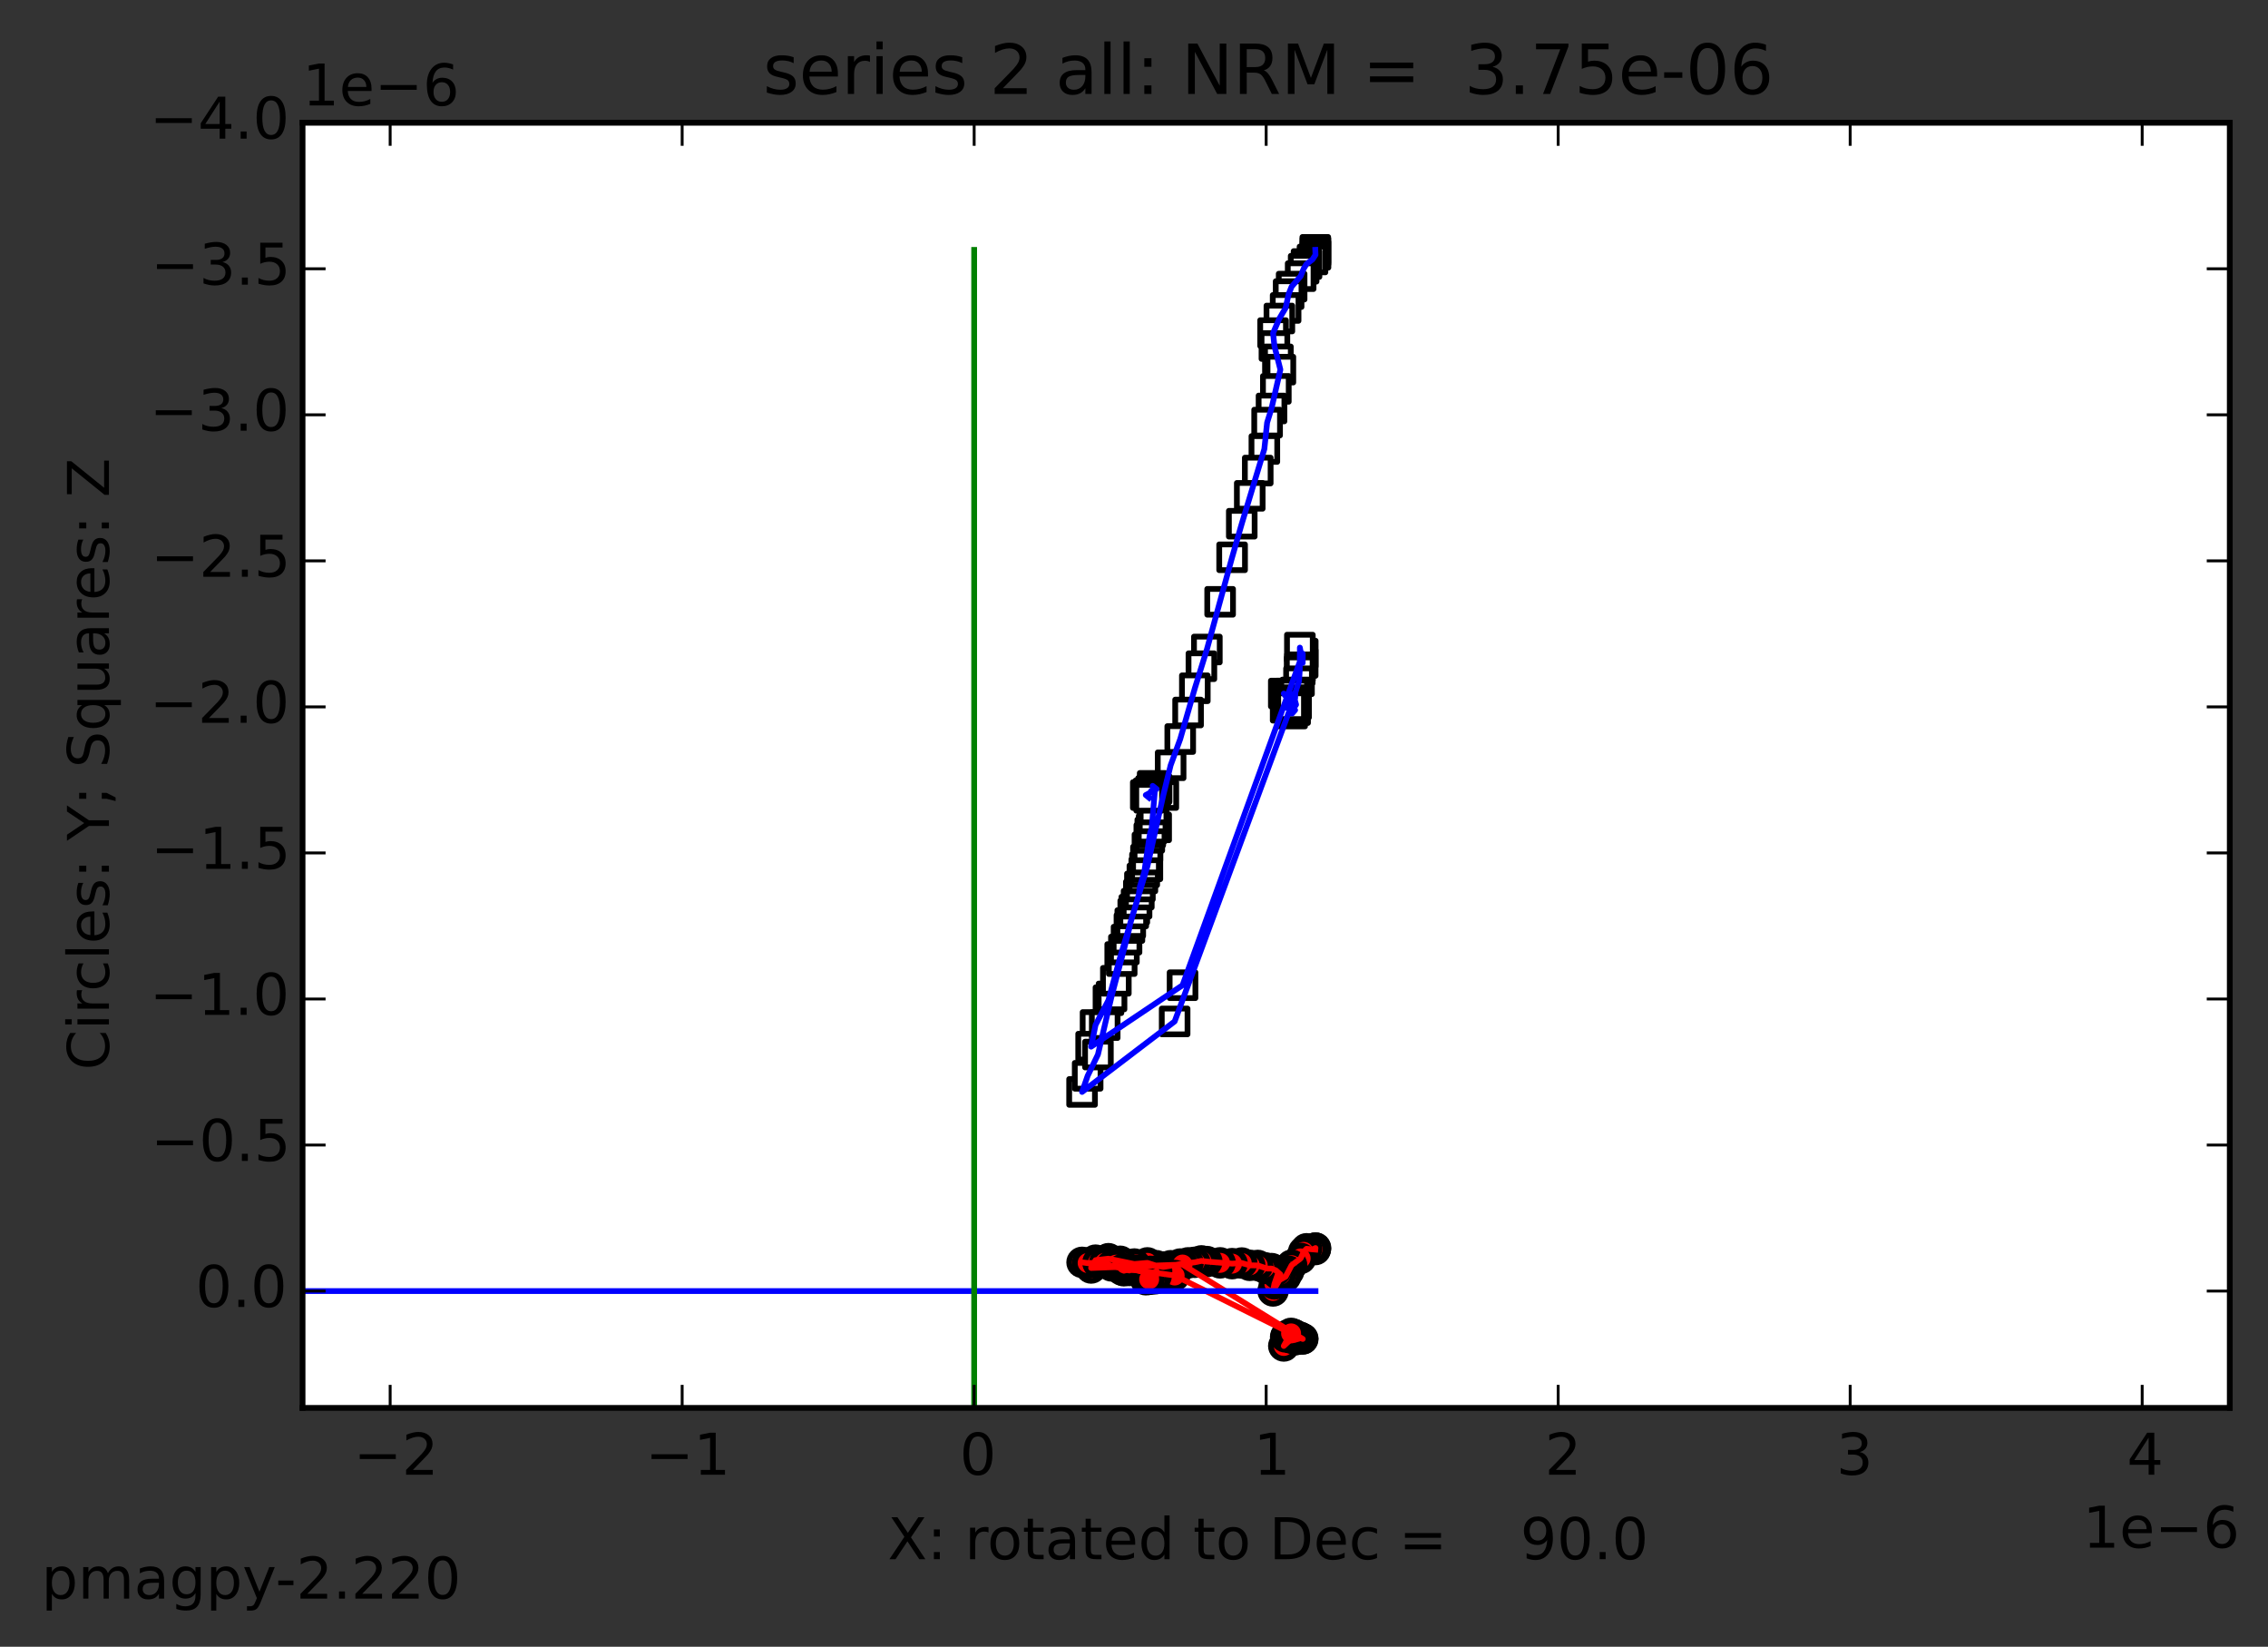 <?xml version="1.0" encoding="utf-8" standalone="no"?>
<!DOCTYPE svg PUBLIC "-//W3C//DTD SVG 1.1//EN"
  "http://www.w3.org/Graphics/SVG/1.1/DTD/svg11.dtd">
<!-- Created with matplotlib (http://matplotlib.org/) -->
<svg height="286pt" version="1.1" viewBox="0 0 394 286" width="394pt" xmlns="http://www.w3.org/2000/svg" xmlns:xlink="http://www.w3.org/1999/xlink">
 <rect x="0" y="0" width="394" height="286" fill="#333333" stroke="none"/>
 <defs>
  <style type="text/css">
*{stroke-linecap:butt;stroke-linejoin:round;}
  </style>
 </defs>
 <g id="figure_1">
  <g id="patch_1">
   <path d="
M0 286.918
L394.56 286.918
L394.56 0
L0 0
z
" style="fill:none;"/>
  </g>
  <g id="axes_1">
   <g id="patch_2">
    <path d="
M52.56 244.518
L387.36 244.518
L387.36 21.318
L52.56 21.318
z
" style="fill:#ffffff;"/>
   </g>
   <g id="PathCollection_1">
    <defs>
     <path d="
M0 2.236
C0.593 2.236 1.162 2 1.581 1.581
C2 1.162 2.236 0.593 2.236 0
C2.236 -0.593 2 -1.162 1.581 -1.581
C1.162 -2 0.593 -2.236 0 -2.236
C-0.593 -2.236 -1.162 -2 -1.581 -1.581
C-2 -1.162 -2.236 -0.593 -2.236 0
C-2.236 0.593 -2 1.162 -1.581 1.581
C-1.162 2 -0.593 2.236 0 2.236
z
" id="mcd54f2a490" style="stroke:#000000;"/>
    </defs>
    <g clip-path="url(#pe37f9763ce)">
     <use style="fill:#ff0000;stroke:#000000;" x="228.496" xlink:href="#mcd54f2a490" y="217.019"/>
     <use style="fill:#ff0000;stroke:#000000;" x="228.519" xlink:href="#mcd54f2a490" y="216.753"/>
     <use style="fill:#ff0000;stroke:#000000;" x="228.531" xlink:href="#mcd54f2a490" y="216.777"/>
     <use style="fill:#ff0000;stroke:#000000;" x="228.008" xlink:href="#mcd54f2a490" y="216.981"/>
     <use style="fill:#ff0000;stroke:#000000;" x="226.973" xlink:href="#mcd54f2a490" y="216.885"/>
     <use style="fill:#ff0000;stroke:#000000;" x="226.471" xlink:href="#mcd54f2a490" y="217.416"/>
     <use style="fill:#ff0000;stroke:#000000;" x="225.951" xlink:href="#mcd54f2a490" y="218.557"/>
     <use style="fill:#ff0000;stroke:#000000;" x="224.384" xlink:href="#mcd54f2a490" y="219.738"/>
     <use style="fill:#ff0000;stroke:#000000;" x="223.861" xlink:href="#mcd54f2a490" y="220.793"/>
     <use style="fill:#ff0000;stroke:#000000;" x="223.341" xlink:href="#mcd54f2a490" y="221.711"/>
     <use style="fill:#ff0000;stroke:#000000;" x="222.255" xlink:href="#mcd54f2a490" y="222.321"/>
     <use style="fill:#ff0000;stroke:#000000;" x="221.16" xlink:href="#mcd54f2a490" y="224.205"/>
     <use style="fill:#ff0000;stroke:#000000;" x="221.394" xlink:href="#mcd54f2a490" y="222.978"/>
     <use style="fill:#ff0000;stroke:#000000;" x="222" xlink:href="#mcd54f2a490" y="221.251"/>
     <use style="fill:#ff0000;stroke:#000000;" x="222.43" xlink:href="#mcd54f2a490" y="221.336"/>
     <use style="fill:#ff0000;stroke:#000000;" x="221.642" xlink:href="#mcd54f2a490" y="220.634"/>
     <use style="fill:#ff0000;stroke:#000000;" x="220.889" xlink:href="#mcd54f2a490" y="220.324"/>
     <use style="fill:#ff0000;stroke:#000000;" x="220.125" xlink:href="#mcd54f2a490" y="220.321"/>
     <use style="fill:#ff0000;stroke:#000000;" x="219.647" xlink:href="#mcd54f2a490" y="220.177"/>
     <use style="fill:#ff0000;stroke:#000000;" x="218.497" xlink:href="#mcd54f2a490" y="219.779"/>
     <use style="fill:#ff0000;stroke:#000000;" x="217.109" xlink:href="#mcd54f2a490" y="219.756"/>
     <use style="fill:#ff0000;stroke:#000000;" x="215.721" xlink:href="#mcd54f2a490" y="219.357"/>
     <use style="fill:#ff0000;stroke:#000000;" x="214.043" xlink:href="#mcd54f2a490" y="219.463"/>
     <use style="fill:#ff0000;stroke:#000000;" x="211.962" xlink:href="#mcd54f2a490" y="219.327"/>
     <use style="fill:#ff0000;stroke:#000000;" x="209.658" xlink:href="#mcd54f2a490" y="219.105"/>
     <use style="fill:#ff0000;stroke:#000000;" x="208.709" xlink:href="#mcd54f2a490" y="218.987"/>
     <use style="fill:#ff0000;stroke:#000000;" x="207.569" xlink:href="#mcd54f2a490" y="219.231"/>
     <use style="fill:#ff0000;stroke:#000000;" x="206.396" xlink:href="#mcd54f2a490" y="219.328"/>
     <use style="fill:#ff0000;stroke:#000000;" x="205.031" xlink:href="#mcd54f2a490" y="219.535"/>
     <use style="fill:#ff0000;stroke:#000000;" x="203.364" xlink:href="#mcd54f2a490" y="219.83"/>
     <use style="fill:#ff0000;stroke:#000000;" x="202.094" xlink:href="#mcd54f2a490" y="220.047"/>
     <use style="fill:#ff0000;stroke:#000000;" x="200.852" xlink:href="#mcd54f2a490" y="219.82"/>
     <use style="fill:#ff0000;stroke:#000000;" x="199.326" xlink:href="#mcd54f2a490" y="219.333"/>
     <use style="fill:#ff0000;stroke:#000000;" x="197.055" xlink:href="#mcd54f2a490" y="219.531"/>
     <use style="fill:#ff0000;stroke:#000000;" x="194.602" xlink:href="#mcd54f2a490" y="219.055"/>
     <use style="fill:#ff0000;stroke:#000000;" x="192.561" xlink:href="#mcd54f2a490" y="218.606"/>
     <use style="fill:#ff0000;stroke:#000000;" x="190.319" xlink:href="#mcd54f2a490" y="218.861"/>
     <use style="fill:#ff0000;stroke:#000000;" x="189.551" xlink:href="#mcd54f2a490" y="220.215"/>
     <use style="fill:#ff0000;stroke:#000000;" x="205.431" xlink:href="#mcd54f2a490" y="219.622"/>
     <use style="fill:#ff0000;stroke:#000000;" x="226.318" xlink:href="#mcd54f2a490" y="232.542"/>
     <use style="fill:#ff0000;stroke:#000000;" x="226.307" xlink:href="#mcd54f2a490" y="232.501"/>
     <use style="fill:#ff0000;stroke:#000000;" x="225.816" xlink:href="#mcd54f2a490" y="232.278"/>
     <use style="fill:#ff0000;stroke:#000000;" x="225.835" xlink:href="#mcd54f2a490" y="232.259"/>
     <use style="fill:#ff0000;stroke:#000000;" x="225.793" xlink:href="#mcd54f2a490" y="232.32"/>
     <use style="fill:#ff0000;stroke:#000000;" x="225.666" xlink:href="#mcd54f2a490" y="232.489"/>
     <use style="fill:#ff0000;stroke:#000000;" x="225.028" xlink:href="#mcd54f2a490" y="232.611"/>
     <use style="fill:#ff0000;stroke:#000000;" x="224.977" xlink:href="#mcd54f2a490" y="232.686"/>
     <use style="fill:#ff0000;stroke:#000000;" x="224.989" xlink:href="#mcd54f2a490" y="232.578"/>
     <use style="fill:#ff0000;stroke:#000000;" x="225.013" xlink:href="#mcd54f2a490" y="232.507"/>
     <use style="fill:#ff0000;stroke:#000000;" x="225.018" xlink:href="#mcd54f2a490" y="232.462"/>
     <use style="fill:#ff0000;stroke:#000000;" x="224.509" xlink:href="#mcd54f2a490" y="232.482"/>
     <use style="fill:#ff0000;stroke:#000000;" x="224.522" xlink:href="#mcd54f2a490" y="232.462"/>
     <use style="fill:#ff0000;stroke:#000000;" x="224.557" xlink:href="#mcd54f2a490" y="232.322"/>
     <use style="fill:#ff0000;stroke:#000000;" x="223.02" xlink:href="#mcd54f2a490" y="233.759"/>
     <use style="fill:#ff0000;stroke:#000000;" x="223.988" xlink:href="#mcd54f2a490" y="232.001"/>
     <use style="fill:#ff0000;stroke:#000000;" x="223.973" xlink:href="#mcd54f2a490" y="232.102"/>
     <use style="fill:#ff0000;stroke:#000000;" x="223.977" xlink:href="#mcd54f2a490" y="232.114"/>
     <use style="fill:#ff0000;stroke:#000000;" x="223.986" xlink:href="#mcd54f2a490" y="232.131"/>
     <use style="fill:#ff0000;stroke:#000000;" x="223.987" xlink:href="#mcd54f2a490" y="232.144"/>
     <use style="fill:#ff0000;stroke:#000000;" x="223.967" xlink:href="#mcd54f2a490" y="232.199"/>
     <use style="fill:#ff0000;stroke:#000000;" x="223.981" xlink:href="#mcd54f2a490" y="232.055"/>
     <use style="fill:#ff0000;stroke:#000000;" x="223.976" xlink:href="#mcd54f2a490" y="232.103"/>
     <use style="fill:#ff0000;stroke:#000000;" x="223.935" xlink:href="#mcd54f2a490" y="232.109"/>
     <use style="fill:#ff0000;stroke:#000000;" x="223.882" xlink:href="#mcd54f2a490" y="232.186"/>
     <use style="fill:#ff0000;stroke:#000000;" x="223.864" xlink:href="#mcd54f2a490" y="232.188"/>
     <use style="fill:#ff0000;stroke:#000000;" x="223.344" xlink:href="#mcd54f2a490" y="232.193"/>
     <use style="fill:#ff0000;stroke:#000000;" x="223.892" xlink:href="#mcd54f2a490" y="232.024"/>
     <use style="fill:#ff0000;stroke:#000000;" x="223.935" xlink:href="#mcd54f2a490" y="232.109"/>
     <use style="fill:#ff0000;stroke:#000000;" x="223.969" xlink:href="#mcd54f2a490" y="232.044"/>
     <use style="fill:#ff0000;stroke:#000000;" x="223.478" xlink:href="#mcd54f2a490" y="232.029"/>
     <use style="fill:#ff0000;stroke:#000000;" x="223.47" xlink:href="#mcd54f2a490" y="231.993"/>
     <use style="fill:#ff0000;stroke:#000000;" x="223.973" xlink:href="#mcd54f2a490" y="232.102"/>
     <use style="fill:#ff0000;stroke:#000000;" x="225.003" xlink:href="#mcd54f2a490" y="232.255"/>
     <use style="fill:#ff0000;stroke:#000000;" x="224.035" xlink:href="#mcd54f2a490" y="232.136"/>
     <use style="fill:#ff0000;stroke:#000000;" x="224.552" xlink:href="#mcd54f2a490" y="232.222"/>
     <use style="fill:#ff0000;stroke:#000000;" x="224.522" xlink:href="#mcd54f2a490" y="232.259"/>
     <use style="fill:#ff0000;stroke:#000000;" x="224.511" xlink:href="#mcd54f2a490" y="232.31"/>
     <use style="fill:#ff0000;stroke:#000000;" x="224.506" xlink:href="#mcd54f2a490" y="232.254"/>
     <use style="fill:#ff0000;stroke:#000000;" x="224.989" xlink:href="#mcd54f2a490" y="232.324"/>
     <use style="fill:#ff0000;stroke:#000000;" x="224.469" xlink:href="#mcd54f2a490" y="232.432"/>
     <use style="fill:#ff0000;stroke:#000000;" x="224.521" xlink:href="#mcd54f2a490" y="232.357"/>
     <use style="fill:#ff0000;stroke:#000000;" x="225.158" xlink:href="#mcd54f2a490" y="232.134"/>
     <use style="fill:#ff0000;stroke:#000000;" x="224.778" xlink:href="#mcd54f2a490" y="231.965"/>
     <use style="fill:#ff0000;stroke:#000000;" x="224.821" xlink:href="#mcd54f2a490" y="231.853"/>
     <use style="fill:#ff0000;stroke:#000000;" x="224.801" xlink:href="#mcd54f2a490" y="231.822"/>
     <use style="fill:#ff0000;stroke:#000000;" x="224.786" xlink:href="#mcd54f2a490" y="231.791"/>
     <use style="fill:#ff0000;stroke:#000000;" x="224.289" xlink:href="#mcd54f2a490" y="231.578"/>
     <use style="fill:#ff0000;stroke:#000000;" x="204.061" xlink:href="#mcd54f2a490" y="221.523"/>
     <use style="fill:#ff0000;stroke:#000000;" x="187.978" xlink:href="#mcd54f2a490" y="219.241"/>
     <use style="fill:#ff0000;stroke:#000000;" x="188.95" xlink:href="#mcd54f2a490" y="219.353"/>
     <use style="fill:#ff0000;stroke:#000000;" x="190.735" xlink:href="#mcd54f2a490" y="219.285"/>
     <use style="fill:#ff0000;stroke:#000000;" x="191.913" xlink:href="#mcd54f2a490" y="219.334"/>
     <use style="fill:#ff0000;stroke:#000000;" x="193.099" xlink:href="#mcd54f2a490" y="219.856"/>
     <use style="fill:#ff0000;stroke:#000000;" x="193.848" xlink:href="#mcd54f2a490" y="219.658"/>
     <use style="fill:#ff0000;stroke:#000000;" x="194.866" xlink:href="#mcd54f2a490" y="220.545"/>
     <use style="fill:#ff0000;stroke:#000000;" x="195.245" xlink:href="#mcd54f2a490" y="220.697"/>
     <use style="fill:#ff0000;stroke:#000000;" x="195.704" xlink:href="#mcd54f2a490" y="220.571"/>
     <use style="fill:#ff0000;stroke:#000000;" x="196.204" xlink:href="#mcd54f2a490" y="220.651"/>
     <use style="fill:#ff0000;stroke:#000000;" x="196.352" xlink:href="#mcd54f2a490" y="220.561"/>
     <use style="fill:#ff0000;stroke:#000000;" x="196.866" xlink:href="#mcd54f2a490" y="220.596"/>
     <use style="fill:#ff0000;stroke:#000000;" x="197.447" xlink:href="#mcd54f2a490" y="220.621"/>
     <use style="fill:#ff0000;stroke:#000000;" x="197.839" xlink:href="#mcd54f2a490" y="220.804"/>
     <use style="fill:#ff0000;stroke:#000000;" x="198.026" xlink:href="#mcd54f2a490" y="220.784"/>
     <use style="fill:#ff0000;stroke:#000000;" x="198.458" xlink:href="#mcd54f2a490" y="220.702"/>
     <use style="fill:#ff0000;stroke:#000000;" x="198.782" xlink:href="#mcd54f2a490" y="220.753"/>
     <use style="fill:#ff0000;stroke:#000000;" x="198.904" xlink:href="#mcd54f2a490" y="220.982"/>
     <use style="fill:#ff0000;stroke:#000000;" x="199.079" xlink:href="#mcd54f2a490" y="220.914"/>
     <use style="fill:#ff0000;stroke:#000000;" x="199.336" xlink:href="#mcd54f2a490" y="220.922"/>
     <use style="fill:#ff0000;stroke:#000000;" x="199.658" xlink:href="#mcd54f2a490" y="220.904"/>
     <use style="fill:#ff0000;stroke:#000000;" x="199.829" xlink:href="#mcd54f2a490" y="220.806"/>
     <use style="fill:#ff0000;stroke:#000000;" x="200.066" xlink:href="#mcd54f2a490" y="220.97"/>
     <use style="fill:#ff0000;stroke:#000000;" x="200.24" xlink:href="#mcd54f2a490" y="221.154"/>
     <use style="fill:#ff0000;stroke:#000000;" x="200.395" xlink:href="#mcd54f2a490" y="221.11"/>
     <use style="fill:#ff0000;stroke:#000000;" x="200.641" xlink:href="#mcd54f2a490" y="220.891"/>
     <use style="fill:#ff0000;stroke:#000000;" x="200.668" xlink:href="#mcd54f2a490" y="221.074"/>
     <use style="fill:#ff0000;stroke:#000000;" x="200.643" xlink:href="#mcd54f2a490" y="221.073"/>
     <use style="fill:#ff0000;stroke:#000000;" x="200.241" xlink:href="#mcd54f2a490" y="221.035"/>
     <use style="fill:#ff0000;stroke:#000000;" x="200.926" xlink:href="#mcd54f2a490" y="220.75"/>
     <use style="fill:#ff0000;stroke:#000000;" x="200.85" xlink:href="#mcd54f2a490" y="221.576"/>
     <use style="fill:#ff0000;stroke:#000000;" x="200.514" xlink:href="#mcd54f2a490" y="221.574"/>
     <use style="fill:#ff0000;stroke:#000000;" x="200.374" xlink:href="#mcd54f2a490" y="222.031"/>
     <use style="fill:#ff0000;stroke:#000000;" x="200.295" xlink:href="#mcd54f2a490" y="221.82"/>
     <use style="fill:#ff0000;stroke:#000000;" x="200.131" xlink:href="#mcd54f2a490" y="221.844"/>
     <use style="fill:#ff0000;stroke:#000000;" x="200.042" xlink:href="#mcd54f2a490" y="221.951"/>
     <use style="fill:#ff0000;stroke:#000000;" x="199.935" xlink:href="#mcd54f2a490" y="222.049"/>
     <use style="fill:#ff0000;stroke:#000000;" x="200.615" xlink:href="#mcd54f2a490" y="222.095"/>
     <use style="fill:#ff0000;stroke:#000000;" x="199.515" xlink:href="#mcd54f2a490" y="222.132"/>
     <use style="fill:#ff0000;stroke:#000000;" x="199.046" xlink:href="#mcd54f2a490" y="222.257"/>
     <use style="fill:#ff0000;stroke:#000000;" x="199.633" xlink:href="#mcd54f2a490" y="222.193"/>
    </g>
   </g>
   <g id="PathCollection_2">
    <defs>
     <path d="
M-2.236 2.236
L2.236 2.236
L2.236 -2.236
L-2.236 -2.236
z
" id="m7e89da710e" style="stroke:#000000;"/>
    </defs>
    <g clip-path="url(#pe37f9763ce)">
     <use style="fill:#ffffff;stroke:#000000;" x="228.496" xlink:href="#m7e89da710e" y="43.394"/>
     <use style="fill:#ffffff;stroke:#000000;" x="228.519" xlink:href="#m7e89da710e" y="43.679"/>
     <use style="fill:#ffffff;stroke:#000000;" x="228.531" xlink:href="#m7e89da710e" y="44.249"/>
     <use style="fill:#ffffff;stroke:#000000;" x="228.008" xlink:href="#m7e89da710e" y="45.064"/>
     <use style="fill:#ffffff;stroke:#000000;" x="226.973" xlink:href="#m7e89da710e" y="45.854"/>
     <use style="fill:#ffffff;stroke:#000000;" x="226.471" xlink:href="#m7e89da710e" y="46.673"/>
     <use style="fill:#ffffff;stroke:#000000;" x="225.951" xlink:href="#m7e89da710e" y="47.961"/>
     <use style="fill:#ffffff;stroke:#000000;" x="224.384" xlink:href="#m7e89da710e" y="49.778"/>
     <use style="fill:#ffffff;stroke:#000000;" x="223.861" xlink:href="#m7e89da710e" y="51.081"/>
     <use style="fill:#ffffff;stroke:#000000;" x="223.341" xlink:href="#m7e89da710e" y="53.484"/>
     <use style="fill:#ffffff;stroke:#000000;" x="222.255" xlink:href="#m7e89da710e" y="55.317"/>
     <use style="fill:#ffffff;stroke:#000000;" x="221.16" xlink:href="#m7e89da710e" y="57.85"/>
     <use style="fill:#ffffff;stroke:#000000;" x="221.394" xlink:href="#m7e89da710e" y="60.093"/>
     <use style="fill:#ffffff;stroke:#000000;" x="222" xlink:href="#m7e89da710e" y="62.418"/>
     <use style="fill:#ffffff;stroke:#000000;" x="222.43" xlink:href="#m7e89da710e" y="64.195"/>
     <use style="fill:#ffffff;stroke:#000000;" x="221.642" xlink:href="#m7e89da710e" y="67.538"/>
     <use style="fill:#ffffff;stroke:#000000;" x="220.889" xlink:href="#m7e89da710e" y="70.941"/>
     <use style="fill:#ffffff;stroke:#000000;" x="220.125" xlink:href="#m7e89da710e" y="73.393"/>
     <use style="fill:#ffffff;stroke:#000000;" x="219.647" xlink:href="#m7e89da710e" y="77.979"/>
     <use style="fill:#ffffff;stroke:#000000;" x="218.497" xlink:href="#m7e89da710e" y="81.723"/>
     <use style="fill:#ffffff;stroke:#000000;" x="217.109" xlink:href="#m7e89da710e" y="86.113"/>
     <use style="fill:#ffffff;stroke:#000000;" x="215.721" xlink:href="#m7e89da710e" y="90.957"/>
     <use style="fill:#ffffff;stroke:#000000;" x="214.043" xlink:href="#m7e89da710e" y="96.788"/>
     <use style="fill:#ffffff;stroke:#000000;" x="211.962" xlink:href="#m7e89da710e" y="104.52"/>
     <use style="fill:#ffffff;stroke:#000000;" x="209.658" xlink:href="#m7e89da710e" y="112.804"/>
     <use style="fill:#ffffff;stroke:#000000;" x="208.709" xlink:href="#m7e89da710e" y="115.705"/>
     <use style="fill:#ffffff;stroke:#000000;" x="207.569" xlink:href="#m7e89da710e" y="119.537"/>
     <use style="fill:#ffffff;stroke:#000000;" x="206.396" xlink:href="#m7e89da710e" y="123.744"/>
     <use style="fill:#ffffff;stroke:#000000;" x="205.031" xlink:href="#m7e89da710e" y="128.353"/>
     <use style="fill:#ffffff;stroke:#000000;" x="203.364" xlink:href="#m7e89da710e" y="132.91"/>
     <use style="fill:#ffffff;stroke:#000000;" x="202.094" xlink:href="#m7e89da710e" y="138.079"/>
     <use style="fill:#ffffff;stroke:#000000;" x="200.852" xlink:href="#m7e89da710e" y="143.685"/>
     <use style="fill:#ffffff;stroke:#000000;" x="199.326" xlink:href="#m7e89da710e" y="150.457"/>
     <use style="fill:#ffffff;stroke:#000000;" x="197.055" xlink:href="#m7e89da710e" y="157.991"/>
     <use style="fill:#ffffff;stroke:#000000;" x="194.602" xlink:href="#m7e89da710e" y="166.216"/>
     <use style="fill:#ffffff;stroke:#000000;" x="192.561" xlink:href="#m7e89da710e" y="173.716"/>
     <use style="fill:#ffffff;stroke:#000000;" x="190.319" xlink:href="#m7e89da710e" y="178.016"/>
     <use style="fill:#ffffff;stroke:#000000;" x="189.551" xlink:href="#m7e89da710e" y="181.78"/>
     <use style="fill:#ffffff;stroke:#000000;" x="205.431" xlink:href="#m7e89da710e" y="171.11"/>
     <use style="fill:#ffffff;stroke:#000000;" x="226.318" xlink:href="#m7e89da710e" y="113.518"/>
     <use style="fill:#ffffff;stroke:#000000;" x="226.307" xlink:href="#m7e89da710e" y="115.139"/>
     <use style="fill:#ffffff;stroke:#000000;" x="225.816" xlink:href="#m7e89da710e" y="112.473"/>
     <use style="fill:#ffffff;stroke:#000000;" x="225.835" xlink:href="#m7e89da710e" y="115.89"/>
     <use style="fill:#ffffff;stroke:#000000;" x="225.793" xlink:href="#m7e89da710e" y="116.415"/>
     <use style="fill:#ffffff;stroke:#000000;" x="225.666" xlink:href="#m7e89da710e" y="118.321"/>
     <use style="fill:#ffffff;stroke:#000000;" x="225.028" xlink:href="#m7e89da710e" y="120.259"/>
     <use style="fill:#ffffff;stroke:#000000;" x="224.977" xlink:href="#m7e89da710e" y="120.877"/>
     <use style="fill:#ffffff;stroke:#000000;" x="224.989" xlink:href="#m7e89da710e" y="121.299"/>
     <use style="fill:#ffffff;stroke:#000000;" x="225.013" xlink:href="#m7e89da710e" y="121.021"/>
     <use style="fill:#ffffff;stroke:#000000;" x="225.018" xlink:href="#m7e89da710e" y="120.337"/>
     <use style="fill:#ffffff;stroke:#000000;" x="224.509" xlink:href="#m7e89da710e" y="121.719"/>
     <use style="fill:#ffffff;stroke:#000000;" x="224.522" xlink:href="#m7e89da710e" y="121.911"/>
     <use style="fill:#ffffff;stroke:#000000;" x="224.557" xlink:href="#m7e89da710e" y="121.754"/>
     <use style="fill:#ffffff;stroke:#000000;" x="223.02" xlink:href="#m7e89da710e" y="120.456"/>
     <use style="fill:#ffffff;stroke:#000000;" x="223.988" xlink:href="#m7e89da710e" y="121.843"/>
     <use style="fill:#ffffff;stroke:#000000;" x="223.973" xlink:href="#m7e89da710e" y="121.736"/>
     <use style="fill:#ffffff;stroke:#000000;" x="223.977" xlink:href="#m7e89da710e" y="122.091"/>
     <use style="fill:#ffffff;stroke:#000000;" x="223.986" xlink:href="#m7e89da710e" y="121.951"/>
     <use style="fill:#ffffff;stroke:#000000;" x="223.987" xlink:href="#m7e89da710e" y="122.084"/>
     <use style="fill:#ffffff;stroke:#000000;" x="223.967" xlink:href="#m7e89da710e" y="122.167"/>
     <use style="fill:#ffffff;stroke:#000000;" x="223.981" xlink:href="#m7e89da710e" y="121.406"/>
     <use style="fill:#ffffff;stroke:#000000;" x="223.976" xlink:href="#m7e89da710e" y="121.594"/>
     <use style="fill:#ffffff;stroke:#000000;" x="223.935" xlink:href="#m7e89da710e" y="122.16"/>
     <use style="fill:#ffffff;stroke:#000000;" x="223.882" xlink:href="#m7e89da710e" y="122.571"/>
     <use style="fill:#ffffff;stroke:#000000;" x="223.864" xlink:href="#m7e89da710e" y="122.28"/>
     <use style="fill:#ffffff;stroke:#000000;" x="223.344" xlink:href="#m7e89da710e" y="122.914"/>
     <use style="fill:#ffffff;stroke:#000000;" x="223.892" xlink:href="#m7e89da710e" y="120.912"/>
     <use style="fill:#ffffff;stroke:#000000;" x="223.935" xlink:href="#m7e89da710e" y="121.653"/>
     <use style="fill:#ffffff;stroke:#000000;" x="223.969" xlink:href="#m7e89da710e" y="120.52"/>
     <use style="fill:#ffffff;stroke:#000000;" x="223.478" xlink:href="#m7e89da710e" y="120.937"/>
     <use style="fill:#ffffff;stroke:#000000;" x="223.47" xlink:href="#m7e89da710e" y="120.96"/>
     <use style="fill:#ffffff;stroke:#000000;" x="223.973" xlink:href="#m7e89da710e" y="121.229"/>
     <use style="fill:#ffffff;stroke:#000000;" x="225.003" xlink:href="#m7e89da710e" y="121.843"/>
     <use style="fill:#ffffff;stroke:#000000;" x="224.035" xlink:href="#m7e89da710e" y="120.456"/>
     <use style="fill:#ffffff;stroke:#000000;" x="224.552" xlink:href="#m7e89da710e" y="121.367"/>
     <use style="fill:#ffffff;stroke:#000000;" x="224.522" xlink:href="#m7e89da710e" y="121.911"/>
     <use style="fill:#ffffff;stroke:#000000;" x="224.511" xlink:href="#m7e89da710e" y="122.873"/>
     <use style="fill:#ffffff;stroke:#000000;" x="224.506" xlink:href="#m7e89da710e" y="123.05"/>
     <use style="fill:#ffffff;stroke:#000000;" x="224.989" xlink:href="#m7e89da710e" y="123.328"/>
     <use style="fill:#ffffff;stroke:#000000;" x="224.469" xlink:href="#m7e89da710e" y="123.92"/>
     <use style="fill:#ffffff;stroke:#000000;" x="224.521" xlink:href="#m7e89da710e" y="123.303"/>
     <use style="fill:#ffffff;stroke:#000000;" x="225.158" xlink:href="#m7e89da710e" y="122.379"/>
     <use style="fill:#ffffff;stroke:#000000;" x="224.778" xlink:href="#m7e89da710e" y="120.98"/>
     <use style="fill:#ffffff;stroke:#000000;" x="224.821" xlink:href="#m7e89da710e" y="120.455"/>
     <use style="fill:#ffffff;stroke:#000000;" x="224.801" xlink:href="#m7e89da710e" y="121.604"/>
     <use style="fill:#ffffff;stroke:#000000;" x="224.786" xlink:href="#m7e89da710e" y="122.24"/>
     <use style="fill:#ffffff;stroke:#000000;" x="224.289" xlink:href="#m7e89da710e" y="122.649"/>
     <use style="fill:#ffffff;stroke:#000000;" x="204.061" xlink:href="#m7e89da710e" y="177.4"/>
     <use style="fill:#ffffff;stroke:#000000;" x="187.978" xlink:href="#m7e89da710e" y="189.643"/>
     <use style="fill:#ffffff;stroke:#000000;" x="188.95" xlink:href="#m7e89da710e" y="186.842"/>
     <use style="fill:#ffffff;stroke:#000000;" x="190.735" xlink:href="#m7e89da710e" y="183.151"/>
     <use style="fill:#ffffff;stroke:#000000;" x="191.913" xlink:href="#m7e89da710e" y="178.036"/>
     <use style="fill:#ffffff;stroke:#000000;" x="193.099" xlink:href="#m7e89da710e" y="173.057"/>
     <use style="fill:#ffffff;stroke:#000000;" x="193.848" xlink:href="#m7e89da710e" y="170.343"/>
     <use style="fill:#ffffff;stroke:#000000;" x="194.866" xlink:href="#m7e89da710e" y="166.918"/>
     <use style="fill:#ffffff;stroke:#000000;" x="195.245" xlink:href="#m7e89da710e" y="164.914"/>
     <use style="fill:#ffffff;stroke:#000000;" x="195.704" xlink:href="#m7e89da710e" y="163.194"/>
     <use style="fill:#ffffff;stroke:#000000;" x="196.204" xlink:href="#m7e89da710e" y="161.173"/>
     <use style="fill:#ffffff;stroke:#000000;" x="196.352" xlink:href="#m7e89da710e" y="160.318"/>
     <use style="fill:#ffffff;stroke:#000000;" x="196.866" xlink:href="#m7e89da710e" y="158.647"/>
     <use style="fill:#ffffff;stroke:#000000;" x="197.447" xlink:href="#m7e89da710e" y="156.946"/>
     <use style="fill:#ffffff;stroke:#000000;" x="197.839" xlink:href="#m7e89da710e" y="155.364"/>
     <use style="fill:#ffffff;stroke:#000000;" x="198.026" xlink:href="#m7e89da710e" y="153.965"/>
     <use style="fill:#ffffff;stroke:#000000;" x="198.458" xlink:href="#m7e89da710e" y="152.56"/>
     <use style="fill:#ffffff;stroke:#000000;" x="198.782" xlink:href="#m7e89da710e" y="151.491"/>
     <use style="fill:#ffffff;stroke:#000000;" x="198.904" xlink:href="#m7e89da710e" y="150.581"/>
     <use style="fill:#ffffff;stroke:#000000;" x="199.079" xlink:href="#m7e89da710e" y="149.291"/>
     <use style="fill:#ffffff;stroke:#000000;" x="199.336" xlink:href="#m7e89da710e" y="147.163"/>
     <use style="fill:#ffffff;stroke:#000000;" x="199.658" xlink:href="#m7e89da710e" y="145.514"/>
     <use style="fill:#ffffff;stroke:#000000;" x="199.829" xlink:href="#m7e89da710e" y="144.574"/>
     <use style="fill:#ffffff;stroke:#000000;" x="200.066" xlink:href="#m7e89da710e" y="143.924"/>
     <use style="fill:#ffffff;stroke:#000000;" x="200.24" xlink:href="#m7e89da710e" y="142.129"/>
     <use style="fill:#ffffff;stroke:#000000;" x="200.395" xlink:href="#m7e89da710e" y="140.59"/>
     <use style="fill:#ffffff;stroke:#000000;" x="200.641" xlink:href="#m7e89da710e" y="137.947"/>
     <use style="fill:#ffffff;stroke:#000000;" x="200.668" xlink:href="#m7e89da710e" y="136.836"/>
     <use style="fill:#ffffff;stroke:#000000;" x="200.643" xlink:href="#m7e89da710e" y="136.987"/>
     <use style="fill:#ffffff;stroke:#000000;" x="200.241" xlink:href="#m7e89da710e" y="136.488"/>
     <use style="fill:#ffffff;stroke:#000000;" x="200.926" xlink:href="#m7e89da710e" y="137.028"/>
     <use style="fill:#ffffff;stroke:#000000;" x="200.85" xlink:href="#m7e89da710e" y="137.086"/>
     <use style="fill:#ffffff;stroke:#000000;" x="200.514" xlink:href="#m7e89da710e" y="137.134"/>
     <use style="fill:#ffffff;stroke:#000000;" x="200.374" xlink:href="#m7e89da710e" y="137.013"/>
     <use style="fill:#ffffff;stroke:#000000;" x="200.295" xlink:href="#m7e89da710e" y="137.12"/>
     <use style="fill:#ffffff;stroke:#000000;" x="200.131" xlink:href="#m7e89da710e" y="137.241"/>
     <use style="fill:#ffffff;stroke:#000000;" x="200.042" xlink:href="#m7e89da710e" y="137.322"/>
     <use style="fill:#ffffff;stroke:#000000;" x="199.935" xlink:href="#m7e89da710e" y="137.416"/>
     <use style="fill:#ffffff;stroke:#000000;" x="200.615" xlink:href="#m7e89da710e" y="137.236"/>
     <use style="fill:#ffffff;stroke:#000000;" x="199.515" xlink:href="#m7e89da710e" y="137.786"/>
     <use style="fill:#ffffff;stroke:#000000;" x="199.046" xlink:href="#m7e89da710e" y="138.082"/>
     <use style="fill:#ffffff;stroke:#000000;" x="199.633" xlink:href="#m7e89da710e" y="138.559"/>
    </g>
   </g>
   <g id="line2d_1">
    <path clip-path="url(#pe37f9763ce)" d="
M228.496 217.019
L228.519 216.753
L228.519 216.753
L228.519 216.753
L228.531 216.777
L228.008 216.981
L226.973 216.885
L226.471 217.416
L225.951 218.557
L224.384 219.738
L223.341 221.711
L222.255 222.321
L221.16 224.205
L221.394 222.978
L222 221.251
L222.43 221.336
L221.642 220.634
L220.889 220.324
L220.125 220.321
L218.497 219.779
L217.109 219.756
L215.721 219.357
L214.043 219.463
L209.658 219.105
L208.709 218.987
L207.569 219.231
L205.031 219.535
L202.094 220.047
L200.852 219.82
L199.326 219.333
L197.055 219.531
L192.561 218.606
L190.319 218.861
L189.551 220.215
L205.431 219.622
L226.318 232.542
L225.793 232.32
L225.666 232.489
L224.977 232.686
L225.013 232.507
L225.018 232.462
L224.509 232.482
L224.522 232.462
L224.557 232.322
L223.02 233.759
L223.988 232.001
L223.864 232.188
L223.344 232.193
L223.969 232.044
L223.47 231.993
L223.47 231.993
L223.47 231.993
L224.989 232.324
L224.469 232.432
L224.521 232.357
L225.158 232.134
L224.778 231.965
L224.786 231.791
L224.289 231.578
L204.061 221.523
L187.978 219.241
L188.95 219.353
L191.913 219.334
L193.099 219.856
L193.848 219.658
L194.866 220.545
L195.245 220.697
L195.704 220.571
L196.204 220.651
L196.352 220.561
L197.447 220.621
L198.026 220.784
L198.458 220.702
L198.782 220.753
L198.904 220.982
L199.336 220.922
L200.066 220.97
L200.24 221.154
L200.395 221.11
L200.641 220.891
L200.668 221.074
L200.643 221.073
L200.241 221.035
L200.926 220.75
L200.85 221.576
L200.514 221.574
L200.374 222.031
L200.295 221.82
L200.042 221.951
L199.935 222.049
L200.615 222.095
L199.046 222.257
L199.633 222.193" style="fill:none;stroke:#ff0000;stroke-linecap:square;"/>
   </g>
   <g id="line2d_2">
    <path clip-path="url(#pe37f9763ce)" d="
M228.496 43.394
L228.531 44.249
L228.008 45.064
L226.973 45.853
L226.471 46.673
L225.951 47.961
L224.384 49.778
L223.861 51.081
L223.341 53.484
L222.255 55.317
L221.16 57.85
L221.394 60.093
L222.43 64.195
L220.889 70.941
L220.125 73.393
L219.647 77.979
L215.721 90.957
L214.043 96.788
L209.658 112.804
L207.569 119.537
L205.031 128.353
L203.364 132.91
L202.094 138.079
L199.326 150.457
L194.602 166.216
L192.561 173.716
L190.319 178.016
L189.551 181.78
L205.431 171.11
L226.318 113.518
L226.307 115.139
L225.816 112.473
L225.793 116.415
L225.666 118.321
L225.028 120.259
L224.989 121.299
L225.018 120.337
L224.522 121.911
L224.557 121.754
L223.02 120.456
L223.988 121.843
L223.973 121.736
L223.967 122.167
L223.967 122.167
L223.967 122.167
L223.981 121.406
L223.935 122.16
L223.935 122.16
L223.882 122.571
L223.864 122.28
L223.344 122.914
L223.892 120.912
L223.935 121.653
L223.935 121.653
L223.935 121.653
L223.969 120.52
L223.47 120.96
L225.003 121.843
L224.035 120.456
L224.552 121.367
L224.506 123.05
L224.989 123.328
L224.469 123.92
L224.521 123.303
L225.158 122.379
L224.778 120.98
L224.821 120.455
L224.821 120.455
L224.821 120.455
L224.786 122.24
L224.289 122.649
L204.061 177.4
L187.978 189.643
L188.95 186.842
L190.735 183.151
L193.099 173.057
L195.245 164.914
L196.204 161.173
L196.352 160.318
L197.839 155.364
L198.026 153.965
L198.782 151.491
L199.658 145.514
L199.829 144.574
L200.066 143.924
L200.668 136.836
L200.643 136.987
L200.241 136.488
L200.926 137.028
L200.85 137.086
L200.514 137.134
L200.374 137.013
L200.042 137.322
L199.935 137.416
L200.615 137.236
L199.046 138.082
L199.633 138.559
L199.633 138.559" style="fill:none;stroke:#0000ff;stroke-linecap:square;"/>
   </g>
   <g id="line2d_3">
    <path clip-path="url(#pe37f9763ce)" d="
M-11.6 224.227
M-1 224.227
L228.531 224.227" style="fill:none;stroke:#0000ff;stroke-linecap:square;"/>
   </g>
   <g id="line2d_4">
    <path clip-path="url(#pe37f9763ce)" d="
M169.233 43.394
L169.233 283.525" style="fill:none;stroke:#008000;stroke-linecap:square;"/>
   </g>
   <g id="patch_3">
    <path d="
M52.56 21.318
L387.36 21.318" style="fill:none;stroke:#000000;stroke-linecap:square;stroke-linejoin:miter;"/>
   </g>
   <g id="patch_4">
    <path d="
M387.36 244.518
L387.36 21.318" style="fill:none;stroke:#000000;stroke-linecap:square;stroke-linejoin:miter;"/>
   </g>
   <g id="patch_5">
    <path d="
M52.56 244.518
L387.36 244.518" style="fill:none;stroke:#000000;stroke-linecap:square;stroke-linejoin:miter;"/>
   </g>
   <g id="patch_6">
    <path d="
M52.56 244.518
L52.56 21.318" style="fill:none;stroke:#000000;stroke-linecap:square;stroke-linejoin:miter;"/>
   </g>
   <g id="matplotlib.axis_1">
    <g id="xtick_1">
     <g id="line2d_5">
      <defs>
       <path d="
M0 0
L0 -4" id="m93b0483c22" style="stroke:#000000;stroke-width:0.5;"/>
      </defs>
      <g>
       <use style="stroke:#000000;stroke-width:0.5;" x="67.778" xlink:href="#m93b0483c22" y="244.518"/>
      </g>
     </g>
     <g id="line2d_6">
      <defs>
       <path d="
M0 0
L0 4" id="m741efc42ff" style="stroke:#000000;stroke-width:0.5;"/>
      </defs>
      <g>
       <use style="stroke:#000000;stroke-width:0.5;" x="67.778" xlink:href="#m741efc42ff" y="21.318"/>
      </g>
     </g>
     <g id="text_1">
      <!-- −2 -->
      <defs>
       <path d="
M10.594 35.5
L73.188 35.5
L73.188 27.203
L10.594 27.203
z
" id="BitstreamVeraSans-Roman-2212"/>
       <path d="
M19.188 8.297
L53.609 8.297
L53.609 0
L7.328 0
L7.328 8.297
Q12.938 14.109 22.625 23.891
Q32.328 33.688 34.812 36.531
Q39.547 41.844 41.422 45.531
Q43.312 49.219 43.312 52.781
Q43.312 58.594 39.234 62.25
Q35.156 65.922 28.609 65.922
Q23.969 65.922 18.812 64.312
Q13.672 62.703 7.812 59.422
L7.812 69.391
Q13.766 71.781 18.938 73
Q24.125 74.219 28.422 74.219
Q39.75 74.219 46.484 68.547
Q53.219 62.891 53.219 53.422
Q53.219 48.922 51.531 44.891
Q49.859 40.875 45.406 35.406
Q44.188 33.984 37.641 27.219
Q31.109 20.453 19.188 8.297" id="BitstreamVeraSans-Roman-32"/>
      </defs>
      <g transform="translate(61.438 256.117)scale(0.1 -0.1)">
       <use xlink:href="#BitstreamVeraSans-Roman-2212"/>
       <use x="83.789" xlink:href="#BitstreamVeraSans-Roman-32"/>
      </g>
     </g>
    </g>
    <g id="xtick_2">
     <g id="line2d_7">
      <g>
       <use style="stroke:#000000;stroke-width:0.5;" x="118.505" xlink:href="#m93b0483c22" y="244.518"/>
      </g>
     </g>
     <g id="line2d_8">
      <g>
       <use style="stroke:#000000;stroke-width:0.5;" x="118.505" xlink:href="#m741efc42ff" y="21.318"/>
      </g>
     </g>
     <g id="text_2">
      <!-- −1 -->
      <defs>
       <path d="
M12.406 8.297
L28.516 8.297
L28.516 63.922
L10.984 60.406
L10.984 69.391
L28.422 72.906
L38.281 72.906
L38.281 8.297
L54.391 8.297
L54.391 0
L12.406 0
z
" id="BitstreamVeraSans-Roman-31"/>
      </defs>
      <g transform="translate(112.126 256.117)scale(0.1 -0.1)">
       <use xlink:href="#BitstreamVeraSans-Roman-2212"/>
       <use x="83.789" xlink:href="#BitstreamVeraSans-Roman-31"/>
      </g>
     </g>
    </g>
    <g id="xtick_3">
     <g id="line2d_9">
      <g>
       <use style="stroke:#000000;stroke-width:0.5;" x="169.233" xlink:href="#m93b0483c22" y="244.518"/>
      </g>
     </g>
     <g id="line2d_10">
      <g>
       <use style="stroke:#000000;stroke-width:0.5;" x="169.233" xlink:href="#m741efc42ff" y="21.318"/>
      </g>
     </g>
     <g id="text_3">
      <!-- 0 -->
      <defs>
       <path d="
M31.781 66.406
Q24.172 66.406 20.328 58.906
Q16.5 51.422 16.5 36.375
Q16.5 21.391 20.328 13.891
Q24.172 6.391 31.781 6.391
Q39.453 6.391 43.281 13.891
Q47.125 21.391 47.125 36.375
Q47.125 51.422 43.281 58.906
Q39.453 66.406 31.781 66.406
M31.781 74.219
Q44.047 74.219 50.516 64.516
Q56.984 54.828 56.984 36.375
Q56.984 17.969 50.516 8.266
Q44.047 -1.422 31.781 -1.422
Q19.531 -1.422 13.062 8.266
Q6.594 17.969 6.594 36.375
Q6.594 54.828 13.062 64.516
Q19.531 74.219 31.781 74.219" id="BitstreamVeraSans-Roman-30"/>
      </defs>
      <g transform="translate(166.713 256.117)scale(0.1 -0.1)">
       <use xlink:href="#BitstreamVeraSans-Roman-30"/>
      </g>
     </g>
    </g>
    <g id="xtick_4">
     <g id="line2d_11">
      <g>
       <use style="stroke:#000000;stroke-width:0.5;" x="219.96" xlink:href="#m93b0483c22" y="244.518"/>
      </g>
     </g>
     <g id="line2d_12">
      <g>
       <use style="stroke:#000000;stroke-width:0.5;" x="219.96" xlink:href="#m741efc42ff" y="21.318"/>
      </g>
     </g>
     <g id="text_4">
      <!-- 1 -->
      <g transform="translate(217.79 256.117)scale(0.1 -0.1)">
       <use xlink:href="#BitstreamVeraSans-Roman-31"/>
      </g>
     </g>
    </g>
    <g id="xtick_5">
     <g id="line2d_13">
      <g>
       <use style="stroke:#000000;stroke-width:0.5;" x="270.687" xlink:href="#m93b0483c22" y="244.518"/>
      </g>
     </g>
     <g id="line2d_14">
      <g>
       <use style="stroke:#000000;stroke-width:0.5;" x="270.687" xlink:href="#m741efc42ff" y="21.318"/>
      </g>
     </g>
     <g id="text_5">
      <!-- 2 -->
      <g transform="translate(268.373 256.117)scale(0.1 -0.1)">
       <use xlink:href="#BitstreamVeraSans-Roman-32"/>
      </g>
     </g>
    </g>
    <g id="xtick_6">
     <g id="line2d_15">
      <g>
       <use style="stroke:#000000;stroke-width:0.5;" x="321.415" xlink:href="#m93b0483c22" y="244.518"/>
      </g>
     </g>
     <g id="line2d_16">
      <g>
       <use style="stroke:#000000;stroke-width:0.5;" x="321.415" xlink:href="#m741efc42ff" y="21.318"/>
      </g>
     </g>
     <g id="text_6">
      <!-- 3 -->
      <defs>
       <path d="
M40.578 39.312
Q47.656 37.797 51.625 33
Q55.609 28.219 55.609 21.188
Q55.609 10.406 48.188 4.484
Q40.766 -1.422 27.094 -1.422
Q22.516 -1.422 17.656 -0.516
Q12.797 0.391 7.625 2.203
L7.625 11.719
Q11.719 9.328 16.594 8.109
Q21.484 6.891 26.812 6.891
Q36.078 6.891 40.938 10.547
Q45.797 14.203 45.797 21.188
Q45.797 27.641 41.281 31.266
Q36.766 34.906 28.719 34.906
L20.219 34.906
L20.219 43.016
L29.109 43.016
Q36.375 43.016 40.234 45.922
Q44.094 48.828 44.094 54.297
Q44.094 59.906 40.109 62.906
Q36.141 65.922 28.719 65.922
Q24.656 65.922 20.016 65.031
Q15.375 64.156 9.812 62.312
L9.812 71.094
Q15.438 72.656 20.344 73.438
Q25.25 74.219 29.594 74.219
Q40.828 74.219 47.359 69.109
Q53.906 64.016 53.906 55.328
Q53.906 49.266 50.438 45.094
Q46.969 40.922 40.578 39.312" id="BitstreamVeraSans-Roman-33"/>
      </defs>
      <g transform="translate(319.015 256.117)scale(0.1 -0.1)">
       <use xlink:href="#BitstreamVeraSans-Roman-33"/>
      </g>
     </g>
    </g>
    <g id="xtick_7">
     <g id="line2d_17">
      <g>
       <use style="stroke:#000000;stroke-width:0.5;" x="372.142" xlink:href="#m93b0483c22" y="244.518"/>
      </g>
     </g>
     <g id="line2d_18">
      <g>
       <use style="stroke:#000000;stroke-width:0.5;" x="372.142" xlink:href="#m741efc42ff" y="21.318"/>
      </g>
     </g>
     <g id="text_7">
      <!-- 4 -->
      <defs>
       <path d="
M37.797 64.312
L12.891 25.391
L37.797 25.391
z

M35.203 72.906
L47.609 72.906
L47.609 25.391
L58.016 25.391
L58.016 17.188
L47.609 17.188
L47.609 0
L37.797 0
L37.797 17.188
L4.891 17.188
L4.891 26.703
z
" id="BitstreamVeraSans-Roman-34"/>
      </defs>
      <g transform="translate(369.486 256.117)scale(0.1 -0.1)">
       <use xlink:href="#BitstreamVeraSans-Roman-34"/>
      </g>
     </g>
    </g>
    <g id="text_8">
     <!-- X: rotated to Dec =    90.0 -->
     <defs>
      <path id="BitstreamVeraSans-Roman-20"/>
      <path d="
M10.984 1.516
L10.984 10.5
Q14.703 8.734 18.5 7.812
Q22.312 6.891 25.984 6.891
Q35.75 6.891 40.891 13.453
Q46.047 20.016 46.781 33.406
Q43.953 29.203 39.594 26.953
Q35.25 24.703 29.984 24.703
Q19.047 24.703 12.672 31.312
Q6.297 37.938 6.297 49.422
Q6.297 60.641 12.938 67.422
Q19.578 74.219 30.609 74.219
Q43.266 74.219 49.922 64.516
Q56.594 54.828 56.594 36.375
Q56.594 19.141 48.406 8.859
Q40.234 -1.422 26.422 -1.422
Q22.703 -1.422 18.891 -0.688
Q15.094 0.047 10.984 1.516
M30.609 32.422
Q37.25 32.422 41.125 36.953
Q45.016 41.5 45.016 49.422
Q45.016 57.281 41.125 61.844
Q37.25 66.406 30.609 66.406
Q23.969 66.406 20.094 61.844
Q16.219 57.281 16.219 49.422
Q16.219 41.5 20.094 36.953
Q23.969 32.422 30.609 32.422" id="BitstreamVeraSans-Roman-39"/>
      <path d="
M34.281 27.484
Q23.391 27.484 19.188 25
Q14.984 22.516 14.984 16.5
Q14.984 11.719 18.141 8.906
Q21.297 6.109 26.703 6.109
Q34.188 6.109 38.703 11.406
Q43.219 16.703 43.219 25.484
L43.219 27.484
z

M52.203 31.203
L52.203 0
L43.219 0
L43.219 8.297
Q40.141 3.328 35.547 0.953
Q30.953 -1.422 24.312 -1.422
Q15.922 -1.422 10.953 3.297
Q6 8.016 6 15.922
Q6 25.141 12.172 29.828
Q18.359 34.516 30.609 34.516
L43.219 34.516
L43.219 35.406
Q43.219 41.609 39.141 45
Q35.062 48.391 27.688 48.391
Q23 48.391 18.547 47.266
Q14.109 46.141 10.016 43.891
L10.016 52.203
Q14.938 54.109 19.578 55.047
Q24.219 56 28.609 56
Q40.484 56 46.344 49.844
Q52.203 43.703 52.203 31.203" id="BitstreamVeraSans-Roman-61"/>
      <path d="
M30.609 48.391
Q23.391 48.391 19.188 42.75
Q14.984 37.109 14.984 27.297
Q14.984 17.484 19.156 11.844
Q23.344 6.203 30.609 6.203
Q37.797 6.203 41.984 11.859
Q46.188 17.531 46.188 27.297
Q46.188 37.016 41.984 42.703
Q37.797 48.391 30.609 48.391
M30.609 56
Q42.328 56 49.016 48.375
Q55.719 40.766 55.719 27.297
Q55.719 13.875 49.016 6.219
Q42.328 -1.422 30.609 -1.422
Q18.844 -1.422 12.172 6.219
Q5.516 13.875 5.516 27.297
Q5.516 40.766 12.172 48.375
Q18.844 56 30.609 56" id="BitstreamVeraSans-Roman-6f"/>
      <path d="
M19.672 64.797
L19.672 8.109
L31.594 8.109
Q46.688 8.109 53.688 14.938
Q60.688 21.781 60.688 36.531
Q60.688 51.172 53.688 57.984
Q46.688 64.797 31.594 64.797
z

M9.812 72.906
L30.078 72.906
Q51.266 72.906 61.172 64.094
Q71.094 55.281 71.094 36.531
Q71.094 17.672 61.125 8.828
Q51.172 0 30.078 0
L9.812 0
z
" id="BitstreamVeraSans-Roman-44"/>
      <path d="
M56.203 29.594
L56.203 25.203
L14.891 25.203
Q15.484 15.922 20.484 11.062
Q25.484 6.203 34.422 6.203
Q39.594 6.203 44.453 7.469
Q49.312 8.734 54.109 11.281
L54.109 2.781
Q49.266 0.734 44.188 -0.344
Q39.109 -1.422 33.891 -1.422
Q20.797 -1.422 13.156 6.188
Q5.516 13.812 5.516 26.812
Q5.516 40.234 12.766 48.109
Q20.016 56 32.328 56
Q43.359 56 49.781 48.891
Q56.203 41.797 56.203 29.594
M47.219 32.234
Q47.125 39.594 43.094 43.984
Q39.062 48.391 32.422 48.391
Q24.906 48.391 20.391 44.141
Q15.875 39.891 15.188 32.172
z
" id="BitstreamVeraSans-Roman-65"/>
      <path d="
M11.719 12.406
L22.016 12.406
L22.016 0
L11.719 0
z

M11.719 51.703
L22.016 51.703
L22.016 39.312
L11.719 39.312
z
" id="BitstreamVeraSans-Roman-3a"/>
      <path d="
M10.688 12.406
L21 12.406
L21 0
L10.688 0
z
" id="BitstreamVeraSans-Roman-2e"/>
      <path d="
M10.594 45.406
L73.188 45.406
L73.188 37.203
L10.594 37.203
z

M10.594 25.484
L73.188 25.484
L73.188 17.188
L10.594 17.188
z
" id="BitstreamVeraSans-Roman-3d"/>
      <path d="
M6.297 72.906
L16.891 72.906
L35.016 45.797
L53.219 72.906
L63.812 72.906
L40.375 37.891
L65.375 0
L54.781 0
L34.281 31
L13.625 0
L2.984 0
L29 38.922
z
" id="BitstreamVeraSans-Roman-58"/>
      <path d="
M45.406 46.391
L45.406 75.984
L54.391 75.984
L54.391 0
L45.406 0
L45.406 8.203
Q42.578 3.328 38.25 0.953
Q33.938 -1.422 27.875 -1.422
Q17.969 -1.422 11.734 6.484
Q5.516 14.406 5.516 27.297
Q5.516 40.188 11.734 48.094
Q17.969 56 27.875 56
Q33.938 56 38.25 53.625
Q42.578 51.266 45.406 46.391
M14.797 27.297
Q14.797 17.391 18.875 11.75
Q22.953 6.109 30.078 6.109
Q37.203 6.109 41.297 11.75
Q45.406 17.391 45.406 27.297
Q45.406 37.203 41.297 42.844
Q37.203 48.484 30.078 48.484
Q22.953 48.484 18.875 42.844
Q14.797 37.203 14.797 27.297" id="BitstreamVeraSans-Roman-64"/>
      <path d="
M18.312 70.219
L18.312 54.688
L36.812 54.688
L36.812 47.703
L18.312 47.703
L18.312 18.016
Q18.312 11.328 20.141 9.422
Q21.969 7.516 27.594 7.516
L36.812 7.516
L36.812 0
L27.594 0
Q17.188 0 13.234 3.875
Q9.281 7.766 9.281 18.016
L9.281 47.703
L2.688 47.703
L2.688 54.688
L9.281 54.688
L9.281 70.219
z
" id="BitstreamVeraSans-Roman-74"/>
      <path d="
M41.109 46.297
Q39.594 47.172 37.812 47.578
Q36.031 48 33.891 48
Q26.266 48 22.188 43.047
Q18.109 38.094 18.109 28.812
L18.109 0
L9.078 0
L9.078 54.688
L18.109 54.688
L18.109 46.188
Q20.953 51.172 25.484 53.578
Q30.031 56 36.531 56
Q37.453 56 38.578 55.875
Q39.703 55.766 41.062 55.516
z
" id="BitstreamVeraSans-Roman-72"/>
      <path d="
M48.781 52.594
L48.781 44.188
Q44.969 46.297 41.141 47.344
Q37.312 48.391 33.406 48.391
Q24.656 48.391 19.812 42.844
Q14.984 37.312 14.984 27.297
Q14.984 17.281 19.812 11.734
Q24.656 6.203 33.406 6.203
Q37.312 6.203 41.141 7.25
Q44.969 8.297 48.781 10.406
L48.781 2.094
Q45.016 0.344 40.984 -0.531
Q36.969 -1.422 32.422 -1.422
Q20.062 -1.422 12.781 6.344
Q5.516 14.109 5.516 27.297
Q5.516 40.672 12.859 48.328
Q20.219 56 33.016 56
Q37.156 56 41.109 55.141
Q45.062 54.297 48.781 52.594" id="BitstreamVeraSans-Roman-63"/>
     </defs>
     <g transform="translate(154.215 270.795)scale(0.1 -0.1)">
      <use xlink:href="#BitstreamVeraSans-Roman-58"/>
      <use x="68.506" xlink:href="#BitstreamVeraSans-Roman-3a"/>
      <use x="102.197" xlink:href="#BitstreamVeraSans-Roman-20"/>
      <use x="133.984" xlink:href="#BitstreamVeraSans-Roman-72"/>
      <use x="172.848" xlink:href="#BitstreamVeraSans-Roman-6f"/>
      <use x="234.029" xlink:href="#BitstreamVeraSans-Roman-74"/>
      <use x="273.238" xlink:href="#BitstreamVeraSans-Roman-61"/>
      <use x="334.518" xlink:href="#BitstreamVeraSans-Roman-74"/>
      <use x="373.727" xlink:href="#BitstreamVeraSans-Roman-65"/>
      <use x="435.25" xlink:href="#BitstreamVeraSans-Roman-64"/>
      <use x="498.727" xlink:href="#BitstreamVeraSans-Roman-20"/>
      <use x="530.514" xlink:href="#BitstreamVeraSans-Roman-74"/>
      <use x="569.723" xlink:href="#BitstreamVeraSans-Roman-6f"/>
      <use x="630.904" xlink:href="#BitstreamVeraSans-Roman-20"/>
      <use x="662.691" xlink:href="#BitstreamVeraSans-Roman-44"/>
      <use x="739.693" xlink:href="#BitstreamVeraSans-Roman-65"/>
      <use x="801.217" xlink:href="#BitstreamVeraSans-Roman-63"/>
      <use x="856.197" xlink:href="#BitstreamVeraSans-Roman-20"/>
      <use x="887.984" xlink:href="#BitstreamVeraSans-Roman-3d"/>
      <use x="971.773" xlink:href="#BitstreamVeraSans-Roman-20"/>
      <use x="1003.561" xlink:href="#BitstreamVeraSans-Roman-20"/>
      <use x="1035.348" xlink:href="#BitstreamVeraSans-Roman-20"/>
      <use x="1067.135" xlink:href="#BitstreamVeraSans-Roman-20"/>
      <use x="1098.922" xlink:href="#BitstreamVeraSans-Roman-39"/>
      <use x="1162.545" xlink:href="#BitstreamVeraSans-Roman-30"/>
      <use x="1226.168" xlink:href="#BitstreamVeraSans-Roman-2e"/>
      <use x="1257.955" xlink:href="#BitstreamVeraSans-Roman-30"/>
     </g>
    </g>
    <g id="text_9">
     <!-- 1e−6 -->
     <defs>
      <path d="
M33.016 40.375
Q26.375 40.375 22.484 35.828
Q18.609 31.297 18.609 23.391
Q18.609 15.531 22.484 10.953
Q26.375 6.391 33.016 6.391
Q39.656 6.391 43.531 10.953
Q47.406 15.531 47.406 23.391
Q47.406 31.297 43.531 35.828
Q39.656 40.375 33.016 40.375
M52.594 71.297
L52.594 62.312
Q48.875 64.062 45.094 64.984
Q41.312 65.922 37.594 65.922
Q27.828 65.922 22.672 59.328
Q17.531 52.734 16.797 39.406
Q19.672 43.656 24.016 45.922
Q28.375 48.188 33.594 48.188
Q44.578 48.188 50.953 41.516
Q57.328 34.859 57.328 23.391
Q57.328 12.156 50.688 5.359
Q44.047 -1.422 33.016 -1.422
Q20.359 -1.422 13.672 8.266
Q6.984 17.969 6.984 36.375
Q6.984 53.656 15.188 63.938
Q23.391 74.219 37.203 74.219
Q40.922 74.219 44.703 73.484
Q48.484 72.75 52.594 71.297" id="BitstreamVeraSans-Roman-36"/>
     </defs>
     <g transform="translate(361.83 268.795)scale(0.1 -0.1)">
      <use xlink:href="#BitstreamVeraSans-Roman-31"/>
      <use x="63.623" xlink:href="#BitstreamVeraSans-Roman-65"/>
      <use x="125.146" xlink:href="#BitstreamVeraSans-Roman-2212"/>
      <use x="208.936" xlink:href="#BitstreamVeraSans-Roman-36"/>
     </g>
    </g>
   </g>
   <g id="matplotlib.axis_2">
    <g id="ytick_1">
     <g id="line2d_19">
      <defs>
       <path d="
M0 0
L4 0" id="m728421d6d4" style="stroke:#000000;stroke-width:0.5;"/>
      </defs>
      <g>
       <use style="stroke:#000000;stroke-width:0.5;" x="52.56" xlink:href="#m728421d6d4" y="21.318"/>
      </g>
     </g>
     <g id="line2d_20">
      <defs>
       <path d="
M0 0
L-4 0" id="mcb0005524f" style="stroke:#000000;stroke-width:0.5;"/>
      </defs>
      <g>
       <use style="stroke:#000000;stroke-width:0.5;" x="387.36" xlink:href="#mcb0005524f" y="21.318"/>
      </g>
     </g>
     <g id="text_10">
      <!-- −4.0 -->
      <g transform="translate(26.001 24.078)scale(0.1 -0.1)">
       <use xlink:href="#BitstreamVeraSans-Roman-2212"/>
       <use x="83.789" xlink:href="#BitstreamVeraSans-Roman-34"/>
       <use x="147.412" xlink:href="#BitstreamVeraSans-Roman-2e"/>
       <use x="179.199" xlink:href="#BitstreamVeraSans-Roman-30"/>
      </g>
     </g>
    </g>
    <g id="ytick_2">
     <g id="line2d_21">
      <g>
       <use style="stroke:#000000;stroke-width:0.5;" x="52.56" xlink:href="#m728421d6d4" y="46.682"/>
      </g>
     </g>
     <g id="line2d_22">
      <g>
       <use style="stroke:#000000;stroke-width:0.5;" x="387.36" xlink:href="#mcb0005524f" y="46.682"/>
      </g>
     </g>
     <g id="text_11">
      <!-- −3.5 -->
      <defs>
       <path d="
M10.797 72.906
L49.516 72.906
L49.516 64.594
L19.828 64.594
L19.828 46.734
Q21.969 47.469 24.109 47.828
Q26.266 48.188 28.422 48.188
Q40.625 48.188 47.75 41.5
Q54.891 34.812 54.891 23.391
Q54.891 11.625 47.562 5.094
Q40.234 -1.422 26.906 -1.422
Q22.312 -1.422 17.547 -0.641
Q12.797 0.141 7.719 1.703
L7.719 11.625
Q12.109 9.234 16.797 8.062
Q21.484 6.891 26.703 6.891
Q35.156 6.891 40.078 11.328
Q45.016 15.766 45.016 23.391
Q45.016 31 40.078 35.438
Q35.156 39.891 26.703 39.891
Q22.75 39.891 18.812 39.016
Q14.891 38.141 10.797 36.281
z
" id="BitstreamVeraSans-Roman-35"/>
      </defs>
      <g transform="translate(26.21 49.441)scale(0.1 -0.1)">
       <use xlink:href="#BitstreamVeraSans-Roman-2212"/>
       <use x="83.789" xlink:href="#BitstreamVeraSans-Roman-33"/>
       <use x="147.412" xlink:href="#BitstreamVeraSans-Roman-2e"/>
       <use x="179.199" xlink:href="#BitstreamVeraSans-Roman-35"/>
      </g>
     </g>
    </g>
    <g id="ytick_3">
     <g id="line2d_23">
      <g>
       <use style="stroke:#000000;stroke-width:0.5;" x="52.56" xlink:href="#m728421d6d4" y="72.045"/>
      </g>
     </g>
     <g id="line2d_24">
      <g>
       <use style="stroke:#000000;stroke-width:0.5;" x="387.36" xlink:href="#mcb0005524f" y="72.045"/>
      </g>
     </g>
     <g id="text_12">
      <!-- −3.0 -->
      <g transform="translate(26.001 74.805)scale(0.1 -0.1)">
       <use xlink:href="#BitstreamVeraSans-Roman-2212"/>
       <use x="83.789" xlink:href="#BitstreamVeraSans-Roman-33"/>
       <use x="147.412" xlink:href="#BitstreamVeraSans-Roman-2e"/>
       <use x="179.199" xlink:href="#BitstreamVeraSans-Roman-30"/>
      </g>
     </g>
    </g>
    <g id="ytick_4">
     <g id="line2d_25">
      <g>
       <use style="stroke:#000000;stroke-width:0.5;" x="52.56" xlink:href="#m728421d6d4" y="97.409"/>
      </g>
     </g>
     <g id="line2d_26">
      <g>
       <use style="stroke:#000000;stroke-width:0.5;" x="387.36" xlink:href="#mcb0005524f" y="97.409"/>
      </g>
     </g>
     <g id="text_13">
      <!-- −2.5 -->
      <g transform="translate(26.21 100.168)scale(0.1 -0.1)">
       <use xlink:href="#BitstreamVeraSans-Roman-2212"/>
       <use x="83.789" xlink:href="#BitstreamVeraSans-Roman-32"/>
       <use x="147.412" xlink:href="#BitstreamVeraSans-Roman-2e"/>
       <use x="179.199" xlink:href="#BitstreamVeraSans-Roman-35"/>
      </g>
     </g>
    </g>
    <g id="ytick_5">
     <g id="line2d_27">
      <g>
       <use style="stroke:#000000;stroke-width:0.5;" x="52.56" xlink:href="#m728421d6d4" y="122.773"/>
      </g>
     </g>
     <g id="line2d_28">
      <g>
       <use style="stroke:#000000;stroke-width:0.5;" x="387.36" xlink:href="#mcb0005524f" y="122.773"/>
      </g>
     </g>
     <g id="text_14">
      <!-- −2.0 -->
      <g transform="translate(26.001 125.532)scale(0.1 -0.1)">
       <use xlink:href="#BitstreamVeraSans-Roman-2212"/>
       <use x="83.789" xlink:href="#BitstreamVeraSans-Roman-32"/>
       <use x="147.412" xlink:href="#BitstreamVeraSans-Roman-2e"/>
       <use x="179.199" xlink:href="#BitstreamVeraSans-Roman-30"/>
      </g>
     </g>
    </g>
    <g id="ytick_6">
     <g id="line2d_29">
      <g>
       <use style="stroke:#000000;stroke-width:0.5;" x="52.56" xlink:href="#m728421d6d4" y="148.136"/>
      </g>
     </g>
     <g id="line2d_30">
      <g>
       <use style="stroke:#000000;stroke-width:0.5;" x="387.36" xlink:href="#mcb0005524f" y="148.136"/>
      </g>
     </g>
     <g id="text_15">
      <!-- −1.5 -->
      <g transform="translate(26.21 150.896)scale(0.1 -0.1)">
       <use xlink:href="#BitstreamVeraSans-Roman-2212"/>
       <use x="83.789" xlink:href="#BitstreamVeraSans-Roman-31"/>
       <use x="147.412" xlink:href="#BitstreamVeraSans-Roman-2e"/>
       <use x="179.199" xlink:href="#BitstreamVeraSans-Roman-35"/>
      </g>
     </g>
    </g>
    <g id="ytick_7">
     <g id="line2d_31">
      <g>
       <use style="stroke:#000000;stroke-width:0.5;" x="52.56" xlink:href="#m728421d6d4" y="173.5"/>
      </g>
     </g>
     <g id="line2d_32">
      <g>
       <use style="stroke:#000000;stroke-width:0.5;" x="387.36" xlink:href="#mcb0005524f" y="173.5"/>
      </g>
     </g>
     <g id="text_16">
      <!-- −1.0 -->
      <g transform="translate(26.001 176.259)scale(0.1 -0.1)">
       <use xlink:href="#BitstreamVeraSans-Roman-2212"/>
       <use x="83.789" xlink:href="#BitstreamVeraSans-Roman-31"/>
       <use x="147.412" xlink:href="#BitstreamVeraSans-Roman-2e"/>
       <use x="179.199" xlink:href="#BitstreamVeraSans-Roman-30"/>
      </g>
     </g>
    </g>
    <g id="ytick_8">
     <g id="line2d_33">
      <g>
       <use style="stroke:#000000;stroke-width:0.5;" x="52.56" xlink:href="#m728421d6d4" y="198.864"/>
      </g>
     </g>
     <g id="line2d_34">
      <g>
       <use style="stroke:#000000;stroke-width:0.5;" x="387.36" xlink:href="#mcb0005524f" y="198.864"/>
      </g>
     </g>
     <g id="text_17">
      <!-- −0.5 -->
      <g transform="translate(26.21 201.623)scale(0.1 -0.1)">
       <use xlink:href="#BitstreamVeraSans-Roman-2212"/>
       <use x="83.789" xlink:href="#BitstreamVeraSans-Roman-30"/>
       <use x="147.412" xlink:href="#BitstreamVeraSans-Roman-2e"/>
       <use x="179.199" xlink:href="#BitstreamVeraSans-Roman-35"/>
      </g>
     </g>
    </g>
    <g id="ytick_9">
     <g id="line2d_35">
      <g>
       <use style="stroke:#000000;stroke-width:0.5;" x="52.56" xlink:href="#m728421d6d4" y="224.227"/>
      </g>
     </g>
     <g id="line2d_36">
      <g>
       <use style="stroke:#000000;stroke-width:0.5;" x="387.36" xlink:href="#mcb0005524f" y="224.227"/>
      </g>
     </g>
     <g id="text_18">
      <!-- 0.0 -->
      <g transform="translate(33.98 226.987)scale(0.1 -0.1)">
       <use xlink:href="#BitstreamVeraSans-Roman-30"/>
       <use x="63.623" xlink:href="#BitstreamVeraSans-Roman-2e"/>
       <use x="95.41" xlink:href="#BitstreamVeraSans-Roman-30"/>
      </g>
     </g>
    </g>
    <g id="text_19">
     <!-- Circles: Y; Squares: Z -->
     <defs>
      <path d="
M5.609 72.906
L62.891 72.906
L62.891 65.375
L16.797 8.297
L64.016 8.297
L64.016 0
L4.5 0
L4.5 7.516
L50.594 64.594
L5.609 64.594
z
" id="BitstreamVeraSans-Roman-5a"/>
      <path d="
M9.422 75.984
L18.406 75.984
L18.406 0
L9.422 0
z
" id="BitstreamVeraSans-Roman-6c"/>
      <path d="
M11.719 51.703
L22.016 51.703
L22.016 39.312
L11.719 39.312
z

M11.719 12.406
L22.016 12.406
L22.016 4
L14.016 -11.625
L7.719 -11.625
L11.719 4
z
" id="BitstreamVeraSans-Roman-3b"/>
      <path d="
M53.516 70.516
L53.516 60.891
Q47.906 63.578 42.922 64.891
Q37.938 66.219 33.297 66.219
Q25.25 66.219 20.875 63.094
Q16.5 59.969 16.5 54.203
Q16.5 49.359 19.406 46.891
Q22.312 44.438 30.422 42.922
L36.375 41.703
Q47.406 39.594 52.656 34.297
Q57.906 29 57.906 20.125
Q57.906 9.516 50.797 4.047
Q43.703 -1.422 29.984 -1.422
Q24.812 -1.422 18.969 -0.25
Q13.141 0.922 6.891 3.219
L6.891 13.375
Q12.891 10.016 18.656 8.297
Q24.422 6.594 29.984 6.594
Q38.422 6.594 43.016 9.906
Q47.609 13.234 47.609 19.391
Q47.609 24.75 44.312 27.781
Q41.016 30.812 33.5 32.328
L27.484 33.5
Q16.453 35.688 11.516 40.375
Q6.594 45.062 6.594 53.422
Q6.594 63.094 13.406 68.656
Q20.219 74.219 32.172 74.219
Q37.312 74.219 42.625 73.281
Q47.953 72.359 53.516 70.516" id="BitstreamVeraSans-Roman-53"/>
      <path d="
M9.422 54.688
L18.406 54.688
L18.406 0
L9.422 0
z

M9.422 75.984
L18.406 75.984
L18.406 64.594
L9.422 64.594
z
" id="BitstreamVeraSans-Roman-69"/>
      <path d="
M-0.203 72.906
L10.406 72.906
L30.609 42.922
L50.688 72.906
L61.281 72.906
L35.5 34.719
L35.5 0
L25.594 0
L25.594 34.719
z
" id="BitstreamVeraSans-Roman-59"/>
      <path d="
M64.406 67.281
L64.406 56.891
Q59.422 61.531 53.781 63.812
Q48.141 66.109 41.797 66.109
Q29.297 66.109 22.656 58.469
Q16.016 50.828 16.016 36.375
Q16.016 21.969 22.656 14.328
Q29.297 6.688 41.797 6.688
Q48.141 6.688 53.781 8.984
Q59.422 11.281 64.406 15.922
L64.406 5.609
Q59.234 2.094 53.438 0.328
Q47.656 -1.422 41.219 -1.422
Q24.656 -1.422 15.125 8.703
Q5.609 18.844 5.609 36.375
Q5.609 53.953 15.125 64.078
Q24.656 74.219 41.219 74.219
Q47.75 74.219 53.531 72.484
Q59.328 70.75 64.406 67.281" id="BitstreamVeraSans-Roman-43"/>
      <path d="
M8.5 21.578
L8.5 54.688
L17.484 54.688
L17.484 21.922
Q17.484 14.156 20.5 10.266
Q23.531 6.391 29.594 6.391
Q36.859 6.391 41.078 11.031
Q45.312 15.672 45.312 23.688
L45.312 54.688
L54.297 54.688
L54.297 0
L45.312 0
L45.312 8.406
Q42.047 3.422 37.719 1
Q33.406 -1.422 27.688 -1.422
Q18.266 -1.422 13.375 4.438
Q8.5 10.297 8.5 21.578" id="BitstreamVeraSans-Roman-75"/>
      <path d="
M44.281 53.078
L44.281 44.578
Q40.484 46.531 36.375 47.5
Q32.281 48.484 27.875 48.484
Q21.188 48.484 17.844 46.438
Q14.5 44.391 14.5 40.281
Q14.5 37.156 16.891 35.375
Q19.281 33.594 26.516 31.984
L29.594 31.297
Q39.156 29.25 43.188 25.516
Q47.219 21.781 47.219 15.094
Q47.219 7.469 41.188 3.016
Q35.156 -1.422 24.609 -1.422
Q20.219 -1.422 15.453 -0.562
Q10.688 0.297 5.422 2
L5.422 11.281
Q10.406 8.688 15.234 7.391
Q20.062 6.109 24.812 6.109
Q31.156 6.109 34.562 8.281
Q37.984 10.453 37.984 14.406
Q37.984 18.062 35.516 20.016
Q33.062 21.969 24.703 23.781
L21.578 24.516
Q13.234 26.266 9.516 29.906
Q5.812 33.547 5.812 39.891
Q5.812 47.609 11.281 51.797
Q16.75 56 26.812 56
Q31.781 56 36.172 55.266
Q40.578 54.547 44.281 53.078" id="BitstreamVeraSans-Roman-73"/>
      <path d="
M14.797 27.297
Q14.797 17.391 18.875 11.75
Q22.953 6.109 30.078 6.109
Q37.203 6.109 41.297 11.75
Q45.406 17.391 45.406 27.297
Q45.406 37.203 41.297 42.844
Q37.203 48.484 30.078 48.484
Q22.953 48.484 18.875 42.844
Q14.797 37.203 14.797 27.297
M45.406 8.203
Q42.578 3.328 38.25 0.953
Q33.938 -1.422 27.875 -1.422
Q17.969 -1.422 11.734 6.484
Q5.516 14.406 5.516 27.297
Q5.516 40.188 11.734 48.094
Q17.969 56 27.875 56
Q33.938 56 38.25 53.625
Q42.578 51.266 45.406 46.391
L45.406 54.688
L54.391 54.688
L54.391 -20.797
L45.406 -20.797
z
" id="BitstreamVeraSans-Roman-71"/>
     </defs>
     <g transform="translate(18.921 185.842)rotate(-90.0)scale(0.1 -0.1)">
      <use xlink:href="#BitstreamVeraSans-Roman-43"/>
      <use x="69.824" xlink:href="#BitstreamVeraSans-Roman-69"/>
      <use x="97.607" xlink:href="#BitstreamVeraSans-Roman-72"/>
      <use x="136.471" xlink:href="#BitstreamVeraSans-Roman-63"/>
      <use x="191.451" xlink:href="#BitstreamVeraSans-Roman-6c"/>
      <use x="219.234" xlink:href="#BitstreamVeraSans-Roman-65"/>
      <use x="280.758" xlink:href="#BitstreamVeraSans-Roman-73"/>
      <use x="332.857" xlink:href="#BitstreamVeraSans-Roman-3a"/>
      <use x="366.549" xlink:href="#BitstreamVeraSans-Roman-20"/>
      <use x="398.336" xlink:href="#BitstreamVeraSans-Roman-59"/>
      <use x="459.42" xlink:href="#BitstreamVeraSans-Roman-3b"/>
      <use x="493.111" xlink:href="#BitstreamVeraSans-Roman-20"/>
      <use x="524.898" xlink:href="#BitstreamVeraSans-Roman-53"/>
      <use x="588.375" xlink:href="#BitstreamVeraSans-Roman-71"/>
      <use x="651.852" xlink:href="#BitstreamVeraSans-Roman-75"/>
      <use x="715.23" xlink:href="#BitstreamVeraSans-Roman-61"/>
      <use x="776.51" xlink:href="#BitstreamVeraSans-Roman-72"/>
      <use x="815.373" xlink:href="#BitstreamVeraSans-Roman-65"/>
      <use x="876.896" xlink:href="#BitstreamVeraSans-Roman-73"/>
      <use x="928.996" xlink:href="#BitstreamVeraSans-Roman-3a"/>
      <use x="962.688" xlink:href="#BitstreamVeraSans-Roman-20"/>
      <use x="994.475" xlink:href="#BitstreamVeraSans-Roman-5a"/>
     </g>
    </g>
    <g id="text_20">
     <!-- 1e−6 -->
     <g transform="translate(52.56 18.318)scale(0.1 -0.1)">
      <use xlink:href="#BitstreamVeraSans-Roman-31"/>
      <use x="63.623" xlink:href="#BitstreamVeraSans-Roman-65"/>
      <use x="125.146" xlink:href="#BitstreamVeraSans-Roman-2212"/>
      <use x="208.936" xlink:href="#BitstreamVeraSans-Roman-36"/>
     </g>
    </g>
   </g>
   <g id="text_21">
    <!-- series 2 all: NRM =  3.75e-06 -->
    <defs>
     <path d="
M4.891 31.391
L31.203 31.391
L31.203 23.391
L4.891 23.391
z
" id="BitstreamVeraSans-Roman-2d"/>
     <path d="
M9.812 72.906
L23.094 72.906
L55.422 11.922
L55.422 72.906
L64.984 72.906
L64.984 0
L51.703 0
L19.391 60.984
L19.391 0
L9.812 0
z
" id="BitstreamVeraSans-Roman-4e"/>
     <path d="
M9.812 72.906
L24.516 72.906
L43.109 23.297
L61.812 72.906
L76.516 72.906
L76.516 0
L66.891 0
L66.891 64.016
L48.094 14.016
L38.188 14.016
L19.391 64.016
L19.391 0
L9.812 0
z
" id="BitstreamVeraSans-Roman-4d"/>
     <path d="
M44.391 34.188
Q47.562 33.109 50.562 29.594
Q53.562 26.078 56.594 19.922
L66.609 0
L56 0
L46.688 18.703
Q43.062 26.031 39.672 28.422
Q36.281 30.812 30.422 30.812
L19.672 30.812
L19.672 0
L9.812 0
L9.812 72.906
L32.078 72.906
Q44.578 72.906 50.734 67.672
Q56.891 62.453 56.891 51.906
Q56.891 45.016 53.688 40.469
Q50.484 35.938 44.391 34.188
M19.672 64.797
L19.672 38.922
L32.078 38.922
Q39.203 38.922 42.844 42.219
Q46.484 45.516 46.484 51.906
Q46.484 58.297 42.844 61.547
Q39.203 64.797 32.078 64.797
z
" id="BitstreamVeraSans-Roman-52"/>
     <path d="
M8.203 72.906
L55.078 72.906
L55.078 68.703
L28.609 0
L18.312 0
L43.219 64.594
L8.203 64.594
z
" id="BitstreamVeraSans-Roman-37"/>
    </defs>
    <g transform="translate(132.565 16.318)scale(0.12 -0.12)">
     <use xlink:href="#BitstreamVeraSans-Roman-73"/>
     <use x="52.1" xlink:href="#BitstreamVeraSans-Roman-65"/>
     <use x="113.623" xlink:href="#BitstreamVeraSans-Roman-72"/>
     <use x="154.736" xlink:href="#BitstreamVeraSans-Roman-69"/>
     <use x="182.52" xlink:href="#BitstreamVeraSans-Roman-65"/>
     <use x="244.043" xlink:href="#BitstreamVeraSans-Roman-73"/>
     <use x="296.143" xlink:href="#BitstreamVeraSans-Roman-20"/>
     <use x="327.93" xlink:href="#BitstreamVeraSans-Roman-32"/>
     <use x="391.553" xlink:href="#BitstreamVeraSans-Roman-20"/>
     <use x="423.34" xlink:href="#BitstreamVeraSans-Roman-61"/>
     <use x="484.619" xlink:href="#BitstreamVeraSans-Roman-6c"/>
     <use x="512.402" xlink:href="#BitstreamVeraSans-Roman-6c"/>
     <use x="540.186" xlink:href="#BitstreamVeraSans-Roman-3a"/>
     <use x="573.877" xlink:href="#BitstreamVeraSans-Roman-20"/>
     <use x="605.664" xlink:href="#BitstreamVeraSans-Roman-4e"/>
     <use x="680.469" xlink:href="#BitstreamVeraSans-Roman-52"/>
     <use x="749.951" xlink:href="#BitstreamVeraSans-Roman-4d"/>
     <use x="836.23" xlink:href="#BitstreamVeraSans-Roman-20"/>
     <use x="868.018" xlink:href="#BitstreamVeraSans-Roman-3d"/>
     <use x="951.807" xlink:href="#BitstreamVeraSans-Roman-20"/>
     <use x="983.594" xlink:href="#BitstreamVeraSans-Roman-20"/>
     <use x="1015.381" xlink:href="#BitstreamVeraSans-Roman-33"/>
     <use x="1079.004" xlink:href="#BitstreamVeraSans-Roman-2e"/>
     <use x="1110.791" xlink:href="#BitstreamVeraSans-Roman-37"/>
     <use x="1174.414" xlink:href="#BitstreamVeraSans-Roman-35"/>
     <use x="1238.037" xlink:href="#BitstreamVeraSans-Roman-65"/>
     <use x="1299.561" xlink:href="#BitstreamVeraSans-Roman-2d"/>
     <use x="1335.645" xlink:href="#BitstreamVeraSans-Roman-30"/>
     <use x="1399.268" xlink:href="#BitstreamVeraSans-Roman-36"/>
    </g>
   </g>
  </g>
  <g id="text_22">
   <!-- pmagpy-2.220 -->
   <defs>
    <path d="
M52 44.188
Q55.375 50.25 60.062 53.125
Q64.75 56 71.094 56
Q79.641 56 84.281 50.016
Q88.922 44.047 88.922 33.016
L88.922 0
L79.891 0
L79.891 32.719
Q79.891 40.578 77.094 44.375
Q74.312 48.188 68.609 48.188
Q61.625 48.188 57.562 43.547
Q53.516 38.922 53.516 30.906
L53.516 0
L44.484 0
L44.484 32.719
Q44.484 40.625 41.703 44.406
Q38.922 48.188 33.109 48.188
Q26.219 48.188 22.156 43.531
Q18.109 38.875 18.109 30.906
L18.109 0
L9.078 0
L9.078 54.688
L18.109 54.688
L18.109 46.188
Q21.188 51.219 25.484 53.609
Q29.781 56 35.688 56
Q41.656 56 45.828 52.969
Q50 49.953 52 44.188" id="BitstreamVeraSans-Roman-6d"/>
    <path d="
M45.406 27.984
Q45.406 37.75 41.375 43.109
Q37.359 48.484 30.078 48.484
Q22.859 48.484 18.828 43.109
Q14.797 37.75 14.797 27.984
Q14.797 18.266 18.828 12.891
Q22.859 7.516 30.078 7.516
Q37.359 7.516 41.375 12.891
Q45.406 18.266 45.406 27.984
M54.391 6.781
Q54.391 -7.172 48.188 -13.984
Q42 -20.797 29.203 -20.797
Q24.469 -20.797 20.266 -20.094
Q16.062 -19.391 12.109 -17.922
L12.109 -9.188
Q16.062 -11.328 19.922 -12.344
Q23.781 -13.375 27.781 -13.375
Q36.625 -13.375 41.016 -8.766
Q45.406 -4.156 45.406 5.172
L45.406 9.625
Q42.625 4.781 38.281 2.391
Q33.938 0 27.875 0
Q17.828 0 11.672 7.656
Q5.516 15.328 5.516 27.984
Q5.516 40.672 11.672 48.328
Q17.828 56 27.875 56
Q33.938 56 38.281 53.609
Q42.625 51.219 45.406 46.391
L45.406 54.688
L54.391 54.688
z
" id="BitstreamVeraSans-Roman-67"/>
    <path d="
M18.109 8.203
L18.109 -20.797
L9.078 -20.797
L9.078 54.688
L18.109 54.688
L18.109 46.391
Q20.953 51.266 25.266 53.625
Q29.594 56 35.594 56
Q45.562 56 51.781 48.094
Q58.016 40.188 58.016 27.297
Q58.016 14.406 51.781 6.484
Q45.562 -1.422 35.594 -1.422
Q29.594 -1.422 25.266 0.953
Q20.953 3.328 18.109 8.203
M48.688 27.297
Q48.688 37.203 44.609 42.844
Q40.531 48.484 33.406 48.484
Q26.266 48.484 22.188 42.844
Q18.109 37.203 18.109 27.297
Q18.109 17.391 22.188 11.75
Q26.266 6.109 33.406 6.109
Q40.531 6.109 44.609 11.75
Q48.688 17.391 48.688 27.297" id="BitstreamVeraSans-Roman-70"/>
    <path d="
M32.172 -5.078
Q28.375 -14.844 24.75 -17.812
Q21.141 -20.797 15.094 -20.797
L7.906 -20.797
L7.906 -13.281
L13.188 -13.281
Q16.891 -13.281 18.938 -11.516
Q21 -9.766 23.484 -3.219
L25.094 0.875
L2.984 54.688
L12.5 54.688
L29.594 11.922
L46.688 54.688
L56.203 54.688
z
" id="BitstreamVeraSans-Roman-79"/>
   </defs>
   <g transform="translate(7.2 277.638)scale(0.1 -0.1)">
    <use xlink:href="#BitstreamVeraSans-Roman-70"/>
    <use x="63.477" xlink:href="#BitstreamVeraSans-Roman-6d"/>
    <use x="160.889" xlink:href="#BitstreamVeraSans-Roman-61"/>
    <use x="222.168" xlink:href="#BitstreamVeraSans-Roman-67"/>
    <use x="285.645" xlink:href="#BitstreamVeraSans-Roman-70"/>
    <use x="349.121" xlink:href="#BitstreamVeraSans-Roman-79"/>
    <use x="406.551" xlink:href="#BitstreamVeraSans-Roman-2d"/>
    <use x="442.635" xlink:href="#BitstreamVeraSans-Roman-32"/>
    <use x="506.258" xlink:href="#BitstreamVeraSans-Roman-2e"/>
    <use x="538.045" xlink:href="#BitstreamVeraSans-Roman-32"/>
    <use x="601.668" xlink:href="#BitstreamVeraSans-Roman-32"/>
    <use x="665.291" xlink:href="#BitstreamVeraSans-Roman-30"/>
   </g>
  </g>
 </g>
 <defs>
  <clipPath id="pe37f9763ce">
   <rect height="223.2" width="334.8" x="52.56" y="21.318"/>
  </clipPath>
 </defs>
</svg>
